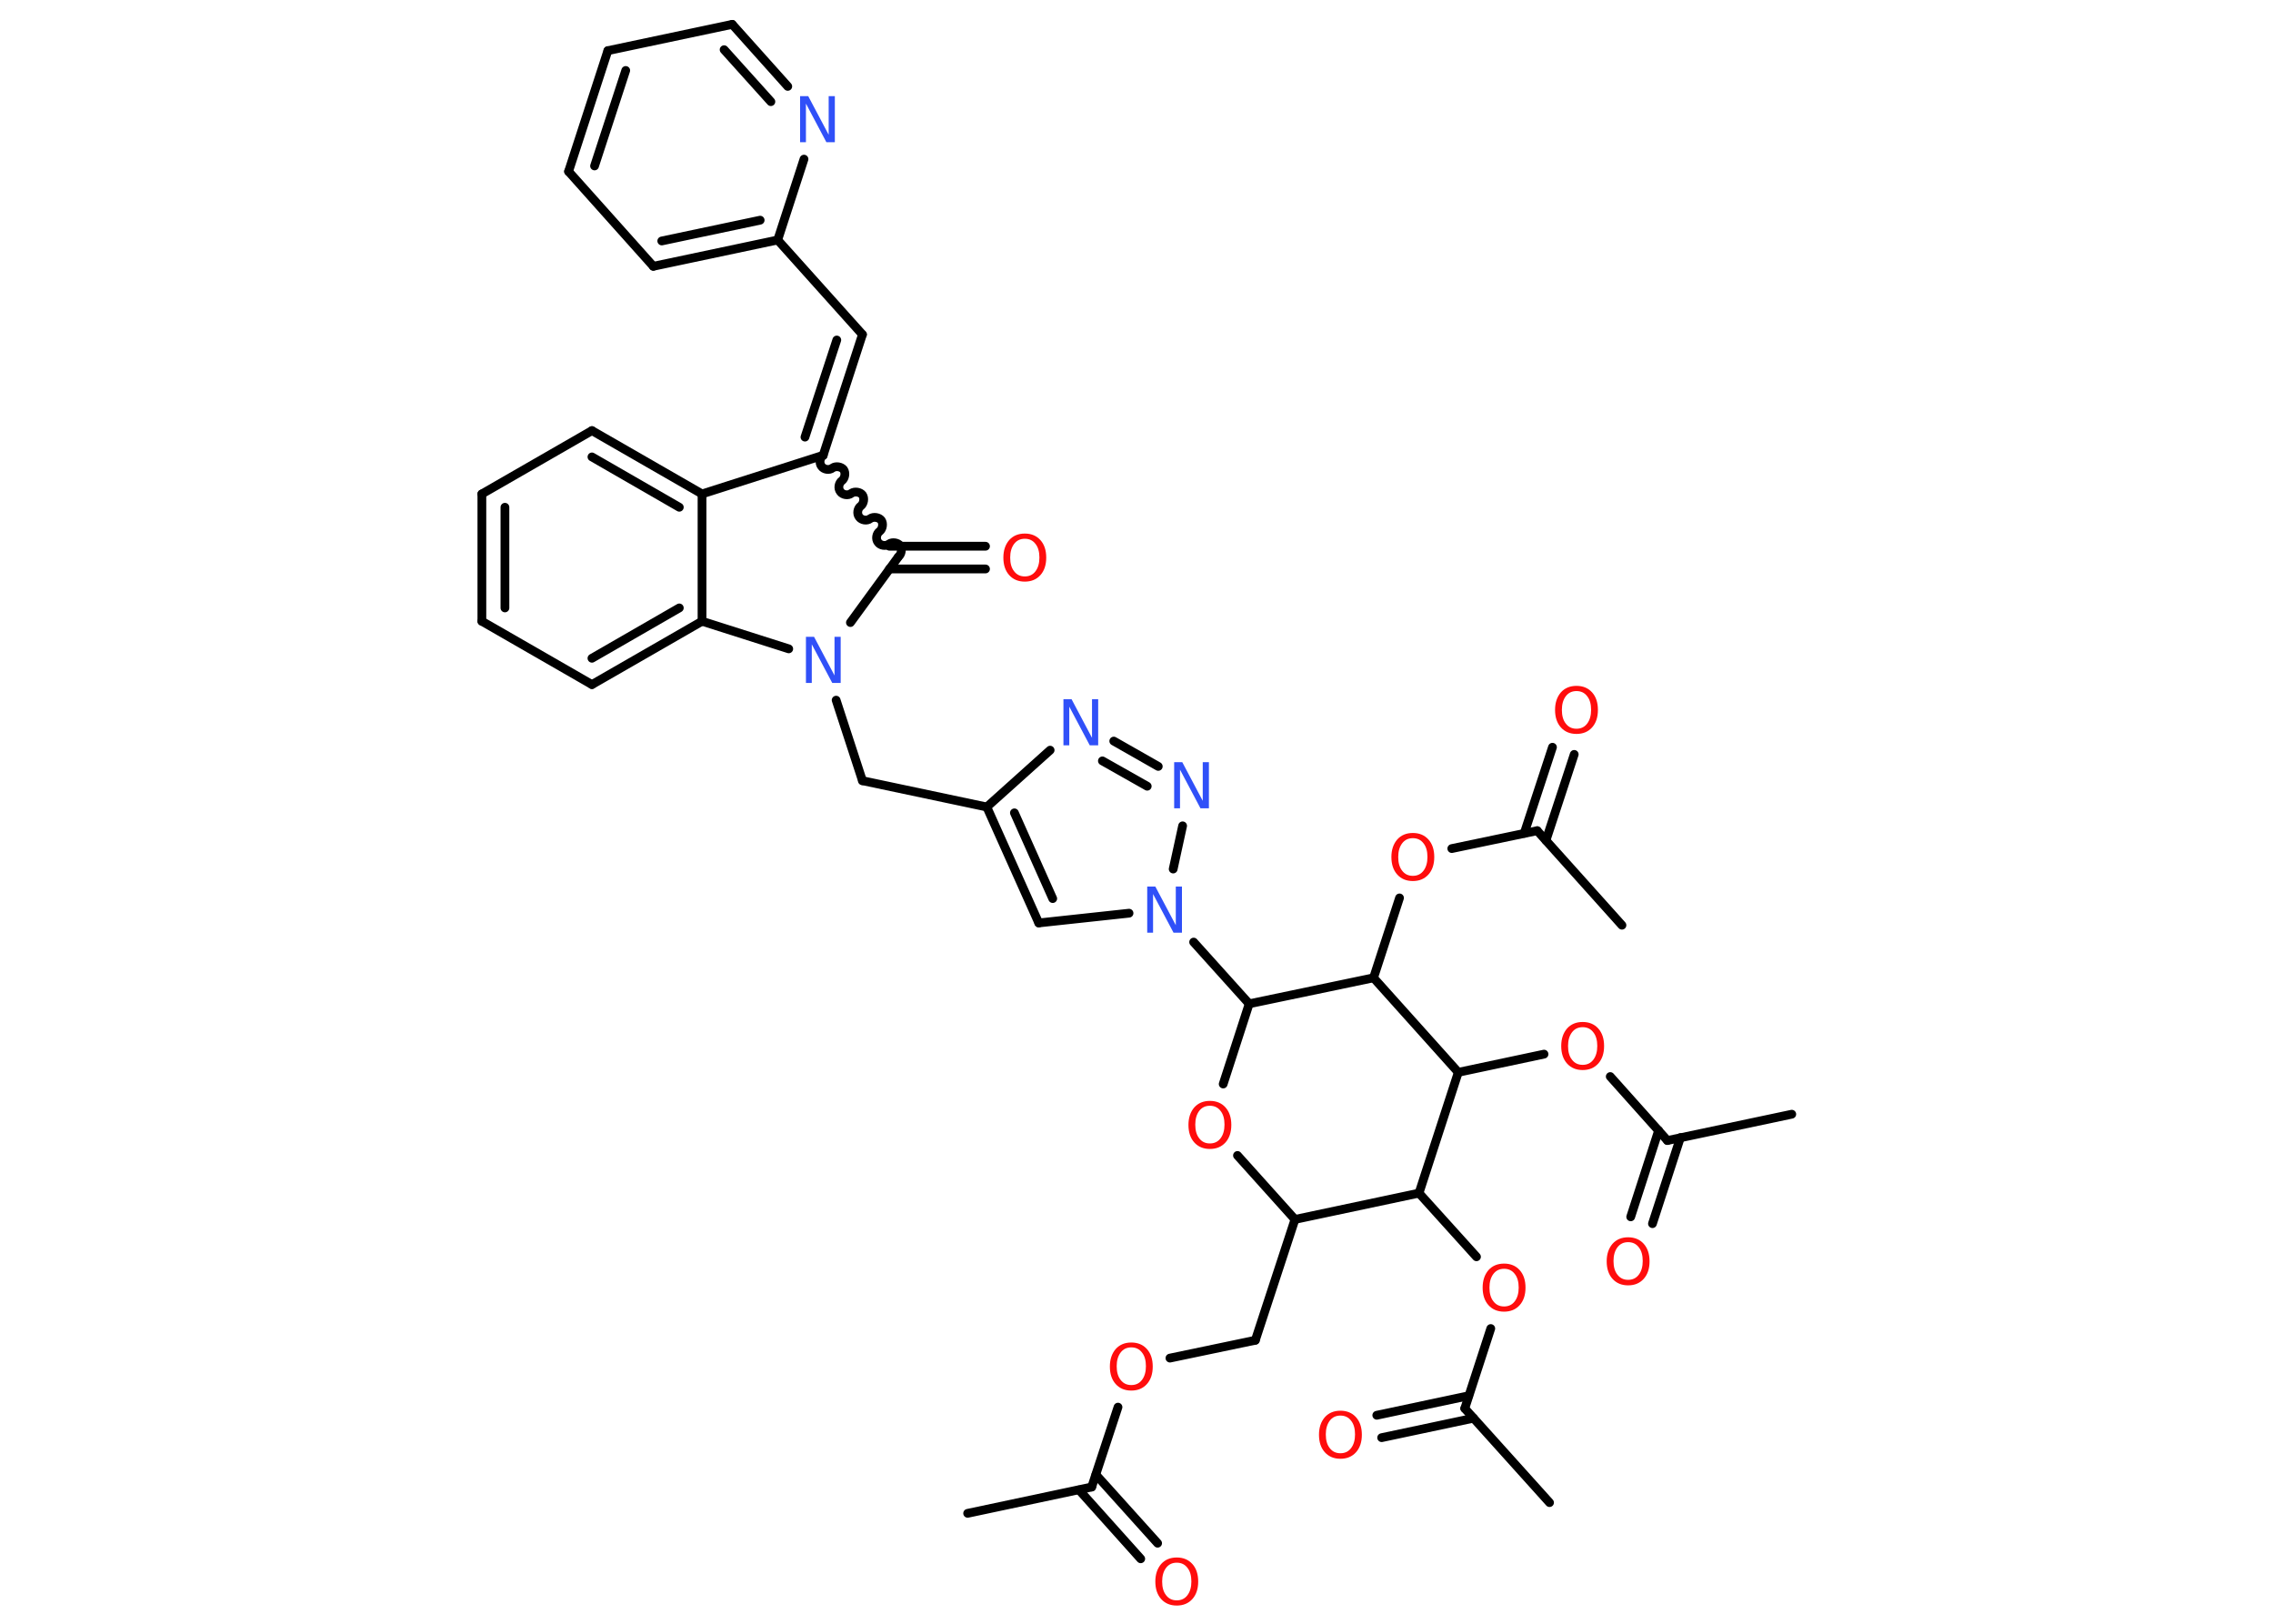 <?xml version='1.0' encoding='UTF-8'?>
<!DOCTYPE svg PUBLIC "-//W3C//DTD SVG 1.1//EN" "http://www.w3.org/Graphics/SVG/1.1/DTD/svg11.dtd">
<svg version='1.2' xmlns='http://www.w3.org/2000/svg' xmlns:xlink='http://www.w3.org/1999/xlink' width='70.0mm' height='50.0mm' viewBox='0 0 70.0 50.0'>
  <desc>Generated by the Chemistry Development Kit (http://github.com/cdk)</desc>
  <g stroke-linecap='round' stroke-linejoin='round' stroke='#000000' stroke-width='.27' fill='#FF0D0D'>
    <rect x='.0' y='.0' width='70.0' height='50.0' fill='#FFFFFF' stroke='none'/>
    <g id='mol1' class='mol'>
      <line id='mol1bnd1' class='bond' x1='29.8' y1='46.6' x2='33.62' y2='45.79'/>
      <g id='mol1bnd2' class='bond'>
        <line x1='33.75' y1='45.41' x2='35.65' y2='47.52'/>
        <line x1='33.23' y1='45.88' x2='35.13' y2='48.0'/>
      </g>
      <line id='mol1bnd3' class='bond' x1='33.62' y1='45.79' x2='34.43' y2='43.33'/>
      <line id='mol1bnd4' class='bond' x1='36.03' y1='41.82' x2='38.66' y2='41.27'/>
      <line id='mol1bnd5' class='bond' x1='38.66' y1='41.27' x2='39.88' y2='37.55'/>
      <line id='mol1bnd6' class='bond' x1='39.88' y1='37.55' x2='38.11' y2='35.58'/>
      <line id='mol1bnd7' class='bond' x1='37.67' y1='33.38' x2='38.47' y2='30.91'/>
      <line id='mol1bnd8' class='bond' x1='38.47' y1='30.91' x2='36.76' y2='29.01'/>
      <line id='mol1bnd9' class='bond' x1='34.77' y1='28.12' x2='31.99' y2='28.42'/>
      <g id='mol1bnd10' class='bond'>
        <line x1='30.39' y1='24.85' x2='31.99' y2='28.42'/>
        <line x1='31.24' y1='25.03' x2='32.42' y2='27.67'/>
      </g>
      <line id='mol1bnd11' class='bond' x1='30.39' y1='24.85' x2='26.56' y2='24.04'/>
      <line id='mol1bnd12' class='bond' x1='26.56' y1='24.04' x2='25.75' y2='21.56'/>
      <line id='mol1bnd13' class='bond' x1='26.19' y1='19.17' x2='27.65' y2='17.17'/>
      <g id='mol1bnd14' class='bond'>
        <line x1='27.39' y1='16.82' x2='30.35' y2='16.82'/>
        <line x1='27.39' y1='17.52' x2='30.35' y2='17.52'/>
      </g>
      <path id='mol1bnd15' class='bond' d='M25.35 14.02c-.1 .07 -.13 .24 -.05 .34c.07 .1 .24 .13 .34 .05c.1 -.07 .27 -.04 .34 .05c.07 .1 .04 .27 -.05 .34c-.1 .07 -.13 .24 -.05 .34c.07 .1 .24 .13 .34 .05c.1 -.07 .27 -.04 .34 .05c.07 .1 .04 .27 -.05 .34c-.1 .07 -.13 .24 -.05 .34c.07 .1 .24 .13 .34 .05c.1 -.07 .27 -.04 .34 .05c.07 .1 .04 .27 -.05 .34c-.1 .07 -.13 .24 -.05 .34c.07 .1 .24 .13 .34 .05c.1 -.07 .27 -.04 .34 .05c.07 .1 .04 .27 -.05 .34' fill='none' stroke='#000000' stroke-width='.27'/>
      <g id='mol1bnd16' class='bond'>
        <line x1='26.56' y1='10.3' x2='25.35' y2='14.02'/>
        <line x1='25.77' y1='10.47' x2='24.79' y2='13.46'/>
      </g>
      <line id='mol1bnd17' class='bond' x1='26.56' y1='10.3' x2='23.95' y2='7.39'/>
      <g id='mol1bnd18' class='bond'>
        <line x1='20.12' y1='8.2' x2='23.95' y2='7.39'/>
        <line x1='20.38' y1='7.42' x2='23.41' y2='6.78'/>
      </g>
      <line id='mol1bnd19' class='bond' x1='20.12' y1='8.2' x2='17.51' y2='5.28'/>
      <g id='mol1bnd20' class='bond'>
        <line x1='18.72' y1='1.56' x2='17.51' y2='5.28'/>
        <line x1='19.27' y1='2.17' x2='18.31' y2='5.11'/>
      </g>
      <line id='mol1bnd21' class='bond' x1='18.72' y1='1.56' x2='22.55' y2='.75'/>
      <g id='mol1bnd22' class='bond'>
        <line x1='24.26' y1='2.66' x2='22.55' y2='.75'/>
        <line x1='23.74' y1='3.13' x2='22.3' y2='1.53'/>
      </g>
      <line id='mol1bnd23' class='bond' x1='23.95' y1='7.39' x2='24.76' y2='4.9'/>
      <line id='mol1bnd24' class='bond' x1='25.35' y1='14.02' x2='21.62' y2='15.21'/>
      <g id='mol1bnd25' class='bond'>
        <line x1='21.62' y1='15.21' x2='18.23' y2='13.26'/>
        <line x1='20.92' y1='15.62' x2='18.23' y2='14.07'/>
      </g>
      <line id='mol1bnd26' class='bond' x1='18.23' y1='13.26' x2='14.84' y2='15.21'/>
      <g id='mol1bnd27' class='bond'>
        <line x1='14.84' y1='15.21' x2='14.84' y2='19.13'/>
        <line x1='15.55' y1='15.62' x2='15.55' y2='18.72'/>
      </g>
      <line id='mol1bnd28' class='bond' x1='14.84' y1='19.13' x2='18.23' y2='21.08'/>
      <g id='mol1bnd29' class='bond'>
        <line x1='18.23' y1='21.08' x2='21.62' y2='19.13'/>
        <line x1='18.23' y1='20.27' x2='20.92' y2='18.72'/>
      </g>
      <line id='mol1bnd30' class='bond' x1='21.62' y1='15.21' x2='21.62' y2='19.13'/>
      <line id='mol1bnd31' class='bond' x1='24.29' y1='19.98' x2='21.62' y2='19.13'/>
      <line id='mol1bnd32' class='bond' x1='30.39' y1='24.85' x2='32.34' y2='23.1'/>
      <g id='mol1bnd33' class='bond'>
        <line x1='35.67' y1='23.6' x2='34.3' y2='22.82'/>
        <line x1='35.33' y1='24.21' x2='33.95' y2='23.43'/>
      </g>
      <line id='mol1bnd34' class='bond' x1='36.13' y1='26.76' x2='36.42' y2='25.43'/>
      <line id='mol1bnd35' class='bond' x1='38.47' y1='30.91' x2='42.3' y2='30.11'/>
      <line id='mol1bnd36' class='bond' x1='42.3' y1='30.11' x2='43.1' y2='27.65'/>
      <line id='mol1bnd37' class='bond' x1='44.71' y1='26.13' x2='47.34' y2='25.58'/>
      <line id='mol1bnd38' class='bond' x1='47.34' y1='25.58' x2='49.95' y2='28.49'/>
      <g id='mol1bnd39' class='bond'>
        <line x1='46.94' y1='25.66' x2='47.81' y2='23.01'/>
        <line x1='47.61' y1='25.88' x2='48.48' y2='23.23'/>
      </g>
      <line id='mol1bnd40' class='bond' x1='42.3' y1='30.11' x2='44.91' y2='33.02'/>
      <line id='mol1bnd41' class='bond' x1='44.91' y1='33.02' x2='47.55' y2='32.46'/>
      <line id='mol1bnd42' class='bond' x1='49.59' y1='33.15' x2='51.35' y2='35.12'/>
      <line id='mol1bnd43' class='bond' x1='51.35' y1='35.12' x2='55.18' y2='34.31'/>
      <g id='mol1bnd44' class='bond'>
        <line x1='51.75' y1='35.03' x2='50.89' y2='37.68'/>
        <line x1='51.08' y1='34.81' x2='50.22' y2='37.47'/>
      </g>
      <line id='mol1bnd45' class='bond' x1='44.91' y1='33.02' x2='43.7' y2='36.74'/>
      <line id='mol1bnd46' class='bond' x1='39.88' y1='37.55' x2='43.7' y2='36.74'/>
      <line id='mol1bnd47' class='bond' x1='43.7' y1='36.74' x2='45.47' y2='38.7'/>
      <line id='mol1bnd48' class='bond' x1='45.91' y1='40.91' x2='45.11' y2='43.37'/>
      <line id='mol1bnd49' class='bond' x1='45.11' y1='43.37' x2='47.72' y2='46.27'/>
      <g id='mol1bnd50' class='bond'>
        <line x1='45.38' y1='43.67' x2='42.55' y2='44.27'/>
        <line x1='45.23' y1='42.98' x2='42.4' y2='43.58'/>
      </g>
      <path id='mol1atm3' class='atom' d='M36.24 48.12q-.21 .0 -.33 .16q-.12 .16 -.12 .42q.0 .27 .12 .42q.12 .16 .33 .16q.21 .0 .33 -.16q.12 -.16 .12 -.42q.0 -.27 -.12 -.42q-.12 -.16 -.33 -.16zM36.24 47.96q.3 .0 .48 .2q.18 .2 .18 .54q.0 .34 -.18 .54q-.18 .2 -.48 .2q-.3 .0 -.48 -.2q-.18 -.2 -.18 -.54q.0 -.33 .18 -.54q.18 -.2 .48 -.2z' stroke='none'/>
      <path id='mol1atm4' class='atom' d='M34.84 41.49q-.21 .0 -.33 .16q-.12 .16 -.12 .42q.0 .27 .12 .42q.12 .16 .33 .16q.21 .0 .33 -.16q.12 -.16 .12 -.42q.0 -.27 -.12 -.42q-.12 -.16 -.33 -.16zM34.84 41.34q.3 .0 .48 .2q.18 .2 .18 .54q.0 .34 -.18 .54q-.18 .2 -.48 .2q-.3 .0 -.48 -.2q-.18 -.2 -.18 -.54q.0 -.33 .18 -.54q.18 -.2 .48 -.2z' stroke='none'/>
      <path id='mol1atm7' class='atom' d='M37.26 34.05q-.21 .0 -.33 .16q-.12 .16 -.12 .42q.0 .27 .12 .42q.12 .16 .33 .16q.21 .0 .33 -.16q.12 -.16 .12 -.42q.0 -.27 -.12 -.42q-.12 -.16 -.33 -.16zM37.26 33.9q.3 .0 .48 .2q.18 .2 .18 .54q.0 .34 -.18 .54q-.18 .2 -.48 .2q-.3 .0 -.48 -.2q-.18 -.2 -.18 -.54q.0 -.33 .18 -.54q.18 -.2 .48 -.2z' stroke='none'/>
      <path id='mol1atm9' class='atom' d='M35.32 27.3h.26l.63 1.19v-1.19h.19v1.42h-.26l-.63 -1.19v1.19h-.18v-1.42z' stroke='none' fill='#3050F8'/>
      <path id='mol1atm13' class='atom' d='M24.81 19.61h.26l.63 1.19v-1.19h.19v1.42h-.26l-.63 -1.19v1.19h-.18v-1.42z' stroke='none' fill='#3050F8'/>
      <path id='mol1atm15' class='atom' d='M31.56 16.59q-.21 .0 -.33 .16q-.12 .16 -.12 .42q.0 .27 .12 .42q.12 .16 .33 .16q.21 .0 .33 -.16q.12 -.16 .12 -.42q.0 -.27 -.12 -.42q-.12 -.16 -.33 -.16zM31.56 16.43q.3 .0 .48 .2q.18 .2 .18 .54q.0 .34 -.18 .54q-.18 .2 -.48 .2q-.3 .0 -.48 -.2q-.18 -.2 -.18 -.54q.0 -.33 .18 -.54q.18 -.2 .48 -.2z' stroke='none'/>
      <path id='mol1atm23' class='atom' d='M24.63 2.96h.26l.63 1.19v-1.19h.19v1.42h-.26l-.63 -1.19v1.19h-.18v-1.42z' stroke='none' fill='#3050F8'/>
      <path id='mol1atm30' class='atom' d='M32.74 21.53h.26l.63 1.19v-1.19h.19v1.42h-.26l-.63 -1.19v1.19h-.18v-1.42z' stroke='none' fill='#3050F8'/>
      <path id='mol1atm31' class='atom' d='M36.15 23.47h.26l.63 1.19v-1.19h.19v1.42h-.26l-.63 -1.19v1.19h-.18v-1.42z' stroke='none' fill='#3050F8'/>
      <path id='mol1atm33' class='atom' d='M43.51 25.81q-.21 .0 -.33 .16q-.12 .16 -.12 .42q.0 .27 .12 .42q.12 .16 .33 .16q.21 .0 .33 -.16q.12 -.16 .12 -.42q.0 -.27 -.12 -.42q-.12 -.16 -.33 -.16zM43.51 25.65q.3 .0 .48 .2q.18 .2 .18 .54q.0 .34 -.18 .54q-.18 .2 -.48 .2q-.3 .0 -.48 -.2q-.18 -.2 -.18 -.54q.0 -.33 .18 -.54q.18 -.2 .48 -.2z' stroke='none'/>
      <path id='mol1atm36' class='atom' d='M48.55 21.28q-.21 .0 -.33 .16q-.12 .16 -.12 .42q.0 .27 .12 .42q.12 .16 .33 .16q.21 .0 .33 -.16q.12 -.16 .12 -.42q.0 -.27 -.12 -.42q-.12 -.16 -.33 -.16zM48.55 21.12q.3 .0 .48 .2q.18 .2 .18 .54q.0 .34 -.18 .54q-.18 .2 -.48 .2q-.3 .0 -.48 -.2q-.18 -.2 -.18 -.54q.0 -.33 .18 -.54q.18 -.2 .48 -.2z' stroke='none'/>
      <path id='mol1atm38' class='atom' d='M48.74 31.63q-.21 .0 -.33 .16q-.12 .16 -.12 .42q.0 .27 .12 .42q.12 .16 .33 .16q.21 .0 .33 -.16q.12 -.16 .12 -.42q.0 -.27 -.12 -.42q-.12 -.16 -.33 -.16zM48.74 31.47q.3 .0 .48 .2q.18 .2 .18 .54q.0 .34 -.18 .54q-.18 .2 -.48 .2q-.3 .0 -.48 -.2q-.18 -.2 -.18 -.54q.0 -.33 .18 -.54q.18 -.2 .48 -.2z' stroke='none'/>
      <path id='mol1atm41' class='atom' d='M50.14 38.25q-.21 .0 -.33 .16q-.12 .16 -.12 .42q.0 .27 .12 .42q.12 .16 .33 .16q.21 .0 .33 -.16q.12 -.16 .12 -.42q.0 -.27 -.12 -.42q-.12 -.16 -.33 -.16zM50.14 38.1q.3 .0 .48 .2q.18 .2 .18 .54q.0 .34 -.18 .54q-.18 .2 -.48 .2q-.3 .0 -.48 -.2q-.18 -.2 -.18 -.54q.0 -.33 .18 -.54q.18 -.2 .48 -.2z' stroke='none'/>
      <path id='mol1atm43' class='atom' d='M46.32 39.07q-.21 .0 -.33 .16q-.12 .16 -.12 .42q.0 .27 .12 .42q.12 .16 .33 .16q.21 .0 .33 -.16q.12 -.16 .12 -.42q.0 -.27 -.12 -.42q-.12 -.16 -.33 -.16zM46.32 38.91q.3 .0 .48 .2q.18 .2 .18 .54q.0 .34 -.18 .54q-.18 .2 -.48 .2q-.3 .0 -.48 -.2q-.18 -.2 -.18 -.54q.0 -.33 .18 -.54q.18 -.2 .48 -.2z' stroke='none'/>
      <path id='mol1atm46' class='atom' d='M41.28 43.59q-.21 .0 -.33 .16q-.12 .16 -.12 .42q.0 .27 .12 .42q.12 .16 .33 .16q.21 .0 .33 -.16q.12 -.16 .12 -.42q.0 -.27 -.12 -.42q-.12 -.16 -.33 -.16zM41.28 43.44q.3 .0 .48 .2q.18 .2 .18 .54q.0 .34 -.18 .54q-.18 .2 -.48 .2q-.3 .0 -.48 -.2q-.18 -.2 -.18 -.54q.0 -.33 .18 -.54q.18 -.2 .48 -.2z' stroke='none'/>
    </g>
  </g>
</svg>
